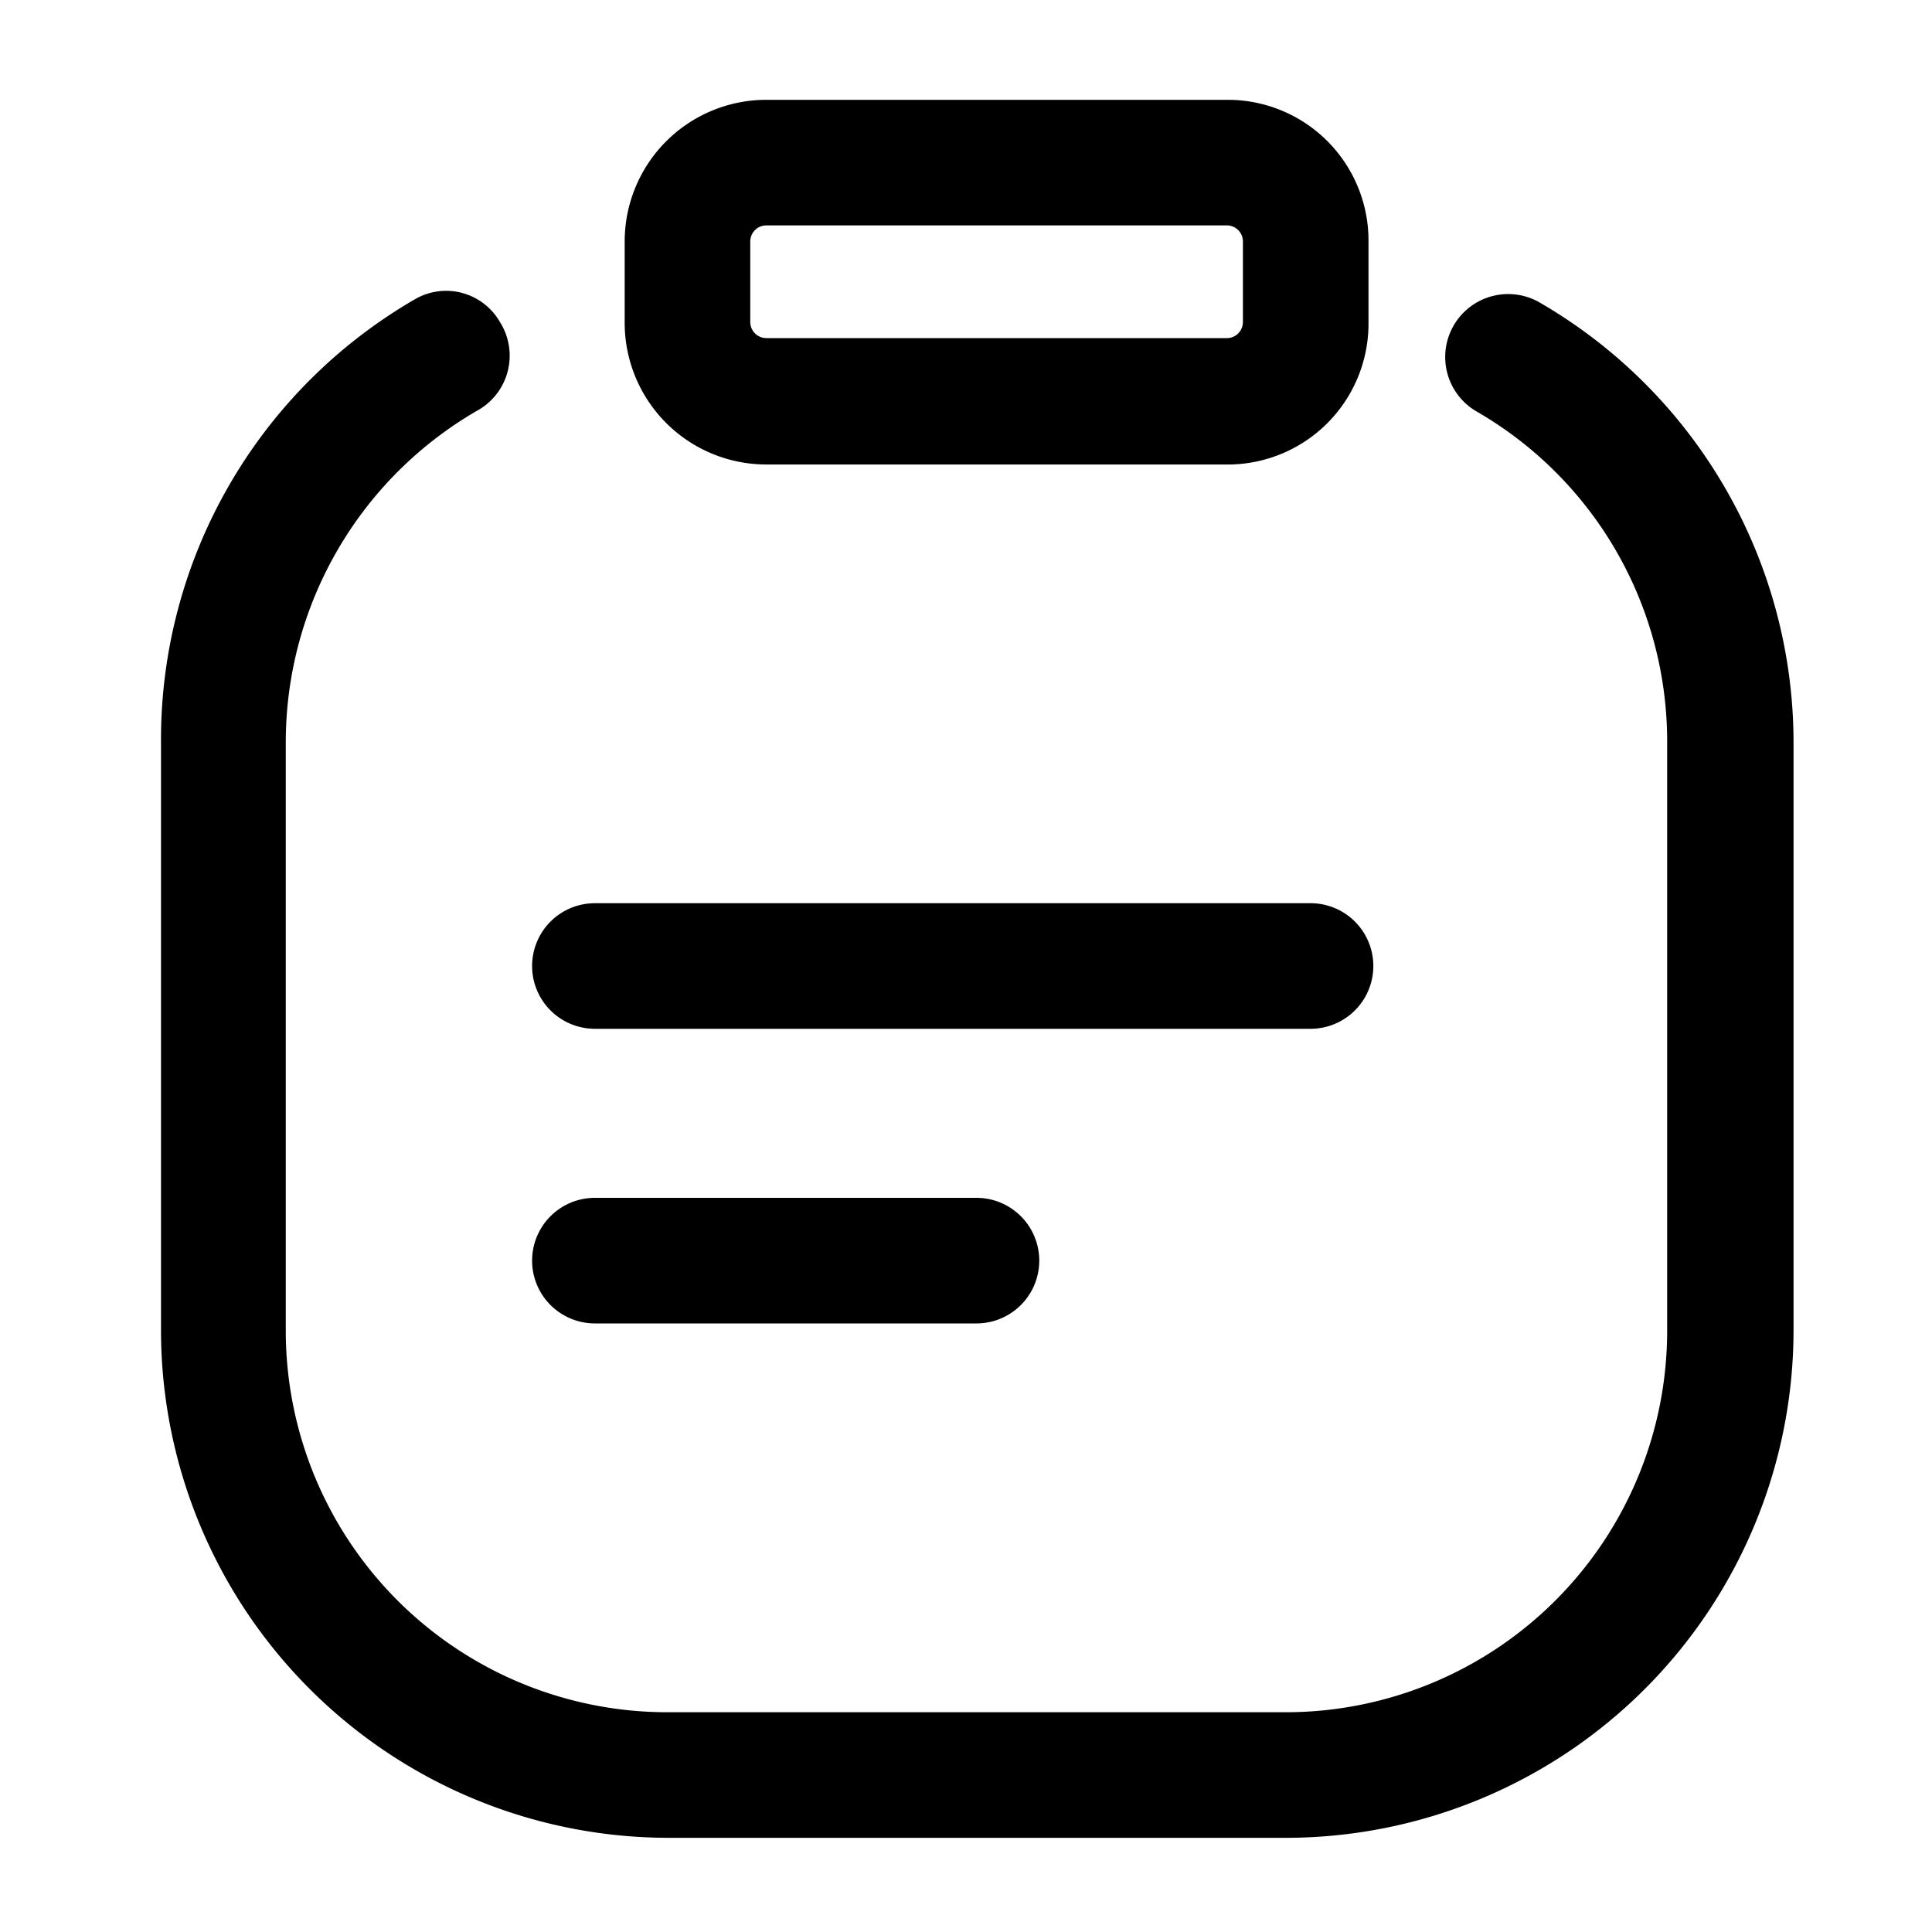 <svg xmlns="http://www.w3.org/2000/svg" width="24" height="24" fill="currentColor" viewBox="0 0 24 24">
  <path d="M12.13 16.44H7.39a.78.78 0 1 1 0-1.56h4.74a.78.78 0 0 1 0 1.56ZM17.06 12a.78.78 0 0 0-.78-.78H7.39a.78.78 0 0 0 0 1.56h8.89a.78.78 0 0 0 .78-.78Zm5.22 4.49V9.21a6.32 6.32 0 0 0-3.15-5.45.782.782 0 1 0-.79 1.35 4.73 4.73 0 0 1 2.37 4.1v7.32A4.74 4.74 0 0 1 16 21.27H8.28a4.74 4.74 0 0 1-4.73-4.74V9.21A4.76 4.76 0 0 1 5.93 5.1.78.78 0 0 0 6.21 4a.77.77 0 0 0-1.06-.28A6.32 6.32 0 0 0 2 9.21v7.32a6.31 6.31 0 0 0 6.3 6.3H16a6.31 6.31 0 0 0 6.28-6.3v-.04ZM17 4V3a1.748 1.748 0 0 0-1.75-1.76H9.52A1.76 1.76 0 0 0 7.76 3v1a1.76 1.76 0 0 0 1.76 1.77h5.69A1.75 1.75 0 0 0 17 4Zm-1.75-1.2a.2.2 0 0 1 .19.2v1a.2.2 0 0 1-.19.2H9.52a.2.2 0 0 1-.2-.2V3a.2.2 0 0 1 .2-.2h5.73Z"/>
</svg>
